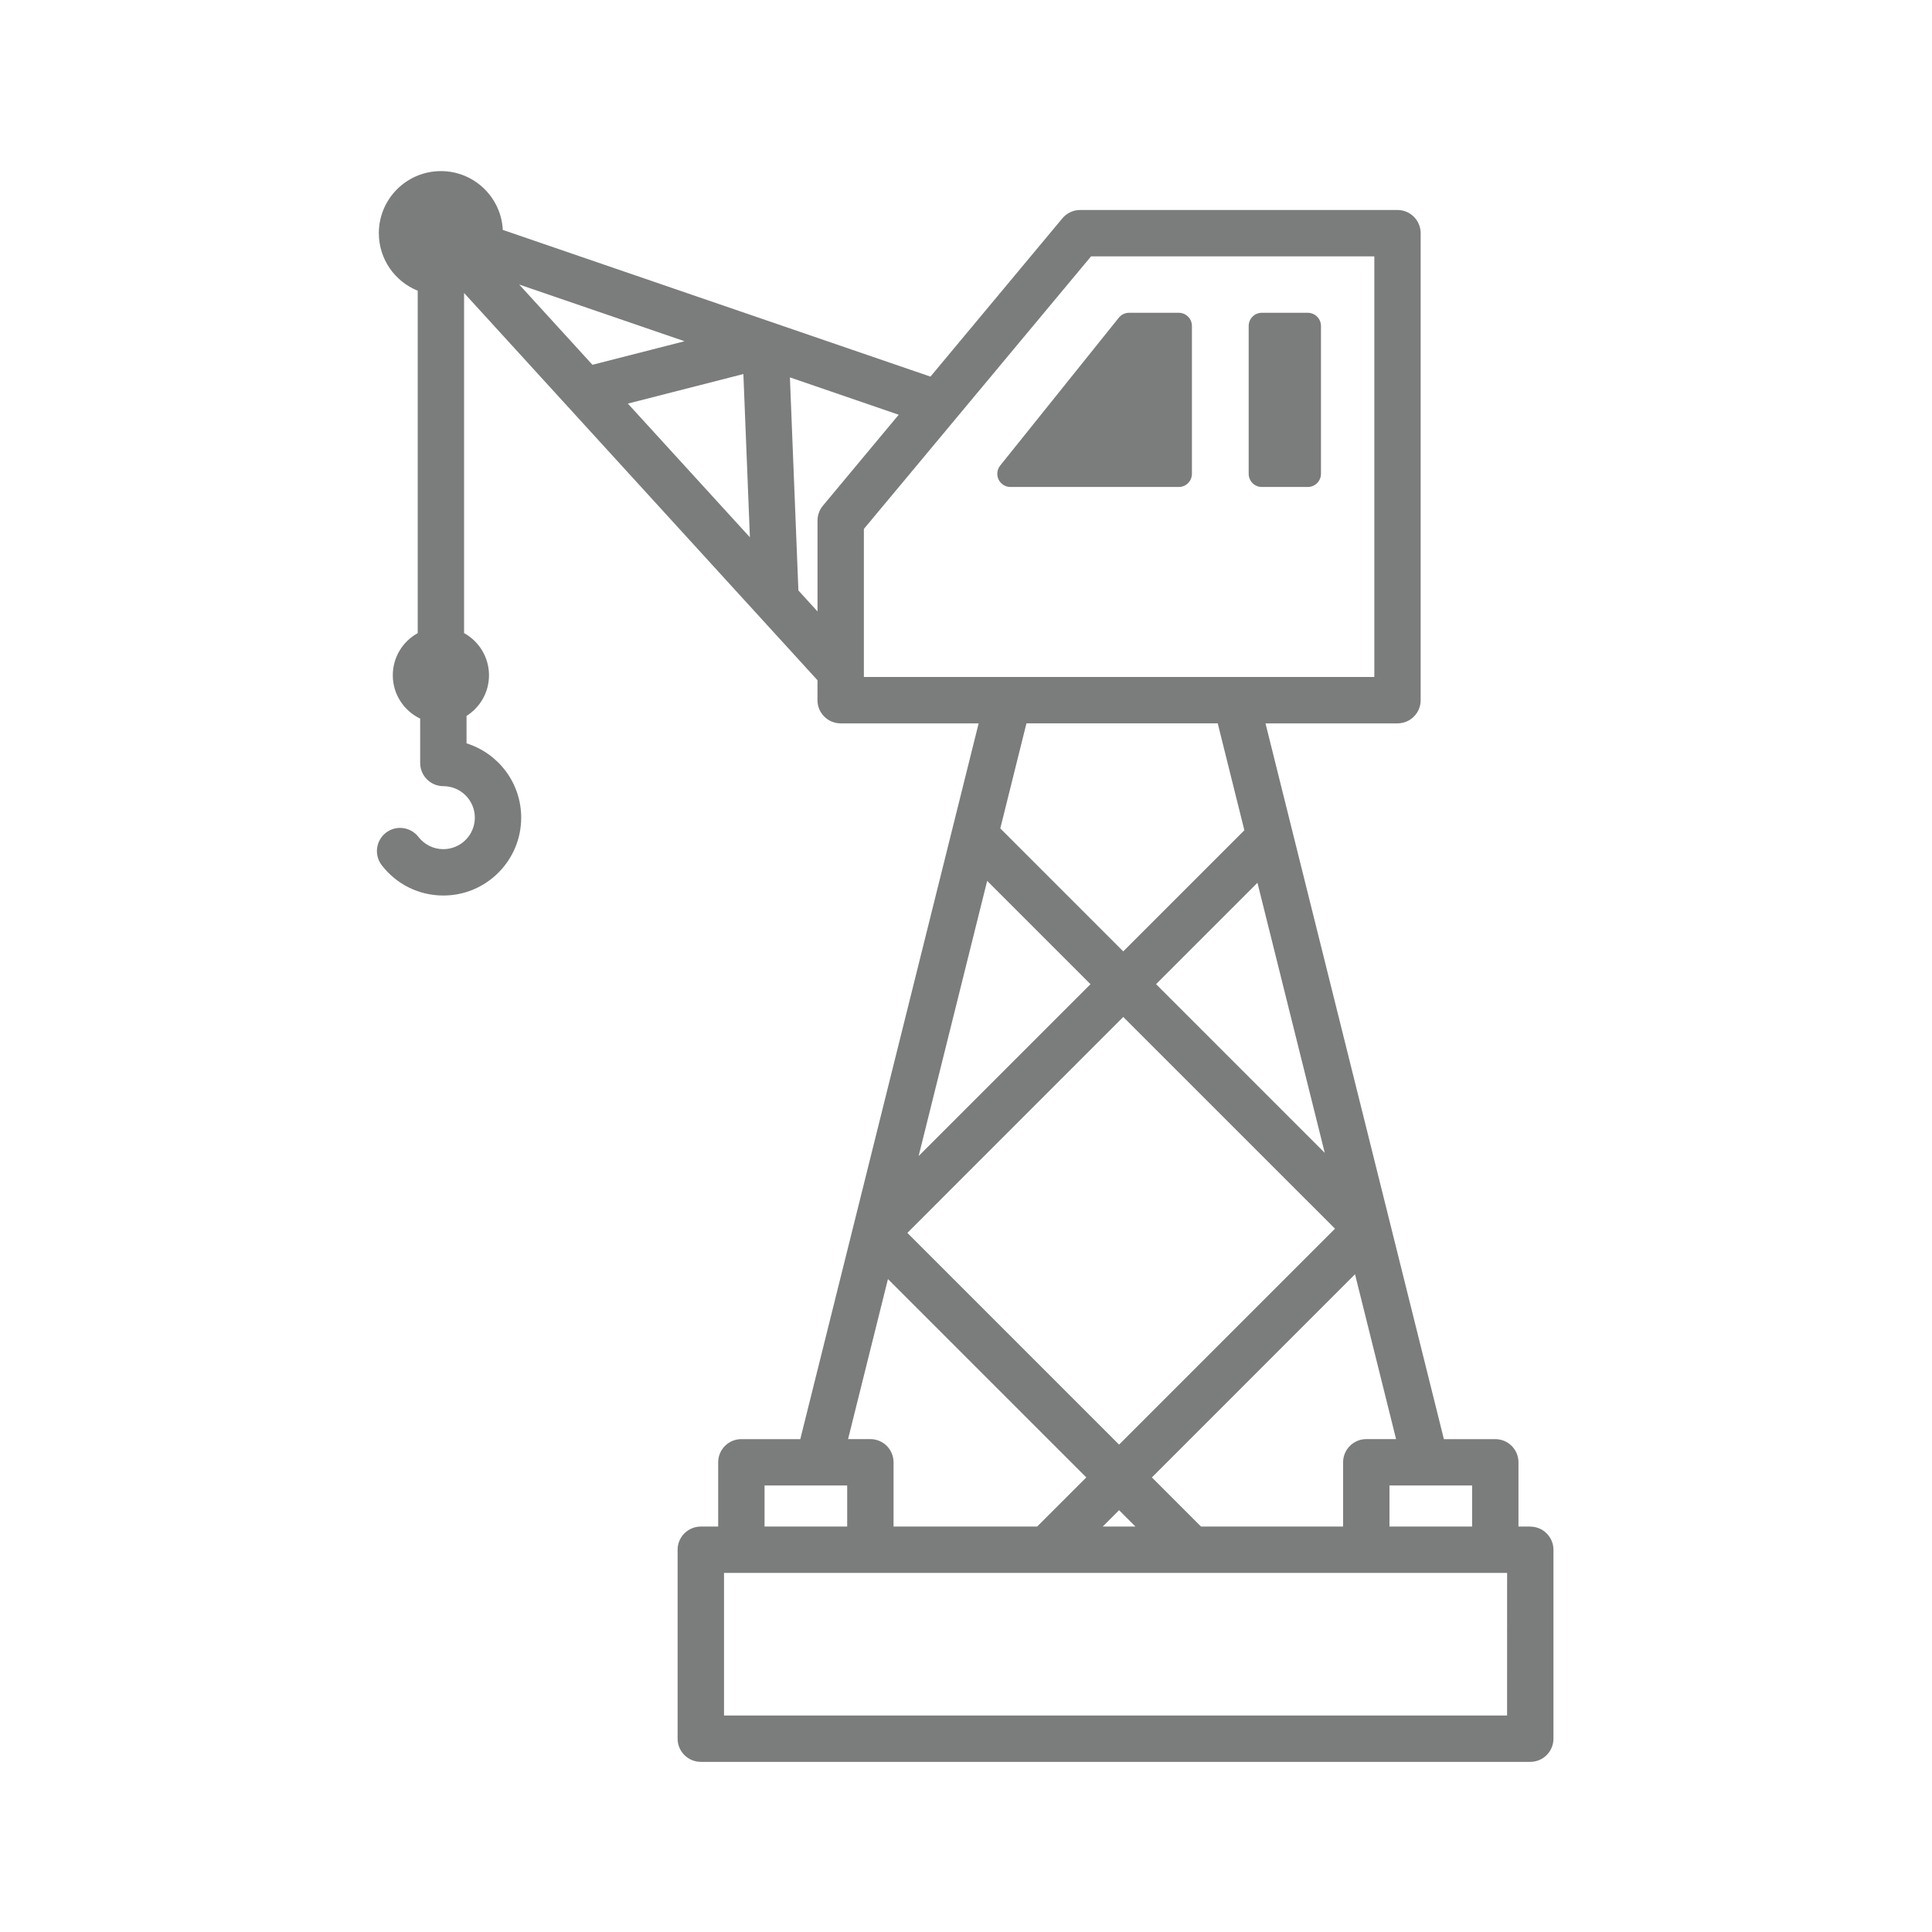 <svg width="48" height="48" viewBox="0 0 48 48" fill="none" xmlns="http://www.w3.org/2000/svg">
<path d="M38.019 37.927H37.726V36.331C37.726 36.012 37.468 35.755 37.15 35.755H35.873L31.441 17.972H34.72C35.038 17.972 35.296 17.715 35.296 17.396L35.296 5.793C35.296 5.475 35.038 5.217 34.72 5.217H26.837C26.666 5.217 26.503 5.293 26.394 5.425L23.117 9.357L12.492 5.712C12.45 4.898 11.778 4.251 10.955 4.251C10.103 4.251 9.412 4.942 9.412 5.793C9.412 6.441 9.813 6.995 10.378 7.223V15.73C10.009 15.933 9.759 16.326 9.759 16.777C9.759 17.252 10.037 17.661 10.439 17.854V18.956C10.439 19.274 10.697 19.532 11.015 19.532C11.447 19.532 11.797 19.883 11.797 20.314C11.797 20.746 11.447 21.097 11.015 21.097C10.771 21.097 10.546 20.986 10.396 20.793C10.201 20.541 9.839 20.495 9.588 20.689C9.336 20.884 9.29 21.246 9.485 21.497C9.854 21.975 10.412 22.249 11.015 22.249C12.082 22.249 12.949 21.381 12.949 20.314C12.949 19.448 12.377 18.714 11.591 18.468V17.787C11.926 17.575 12.149 17.202 12.149 16.777C12.149 16.326 11.899 15.933 11.53 15.729L11.53 7.279L20.31 16.9V17.396C20.31 17.714 20.568 17.972 20.886 17.972H24.314L19.883 35.755H18.418C18.1 35.755 17.843 36.013 17.843 36.331V37.927H17.411C17.093 37.927 16.835 38.185 16.835 38.503V43.197C16.835 43.515 17.093 43.773 17.411 43.773H38.019C38.337 43.773 38.595 43.515 38.595 43.197V38.503C38.594 38.185 38.336 37.928 38.018 37.928L38.019 37.927ZM36.574 37.927H34.521V36.906H36.574V37.927ZM33.945 35.754C33.627 35.754 33.369 36.012 33.369 36.33V37.927H29.839L28.618 36.706L33.665 31.658L34.685 35.754L33.945 35.754ZM28.21 37.927H27.397L27.803 37.52L28.21 37.927ZM27.907 25.266L33.168 30.526L27.803 35.891L22.543 30.631L27.907 25.266ZM22.823 28.722L24.526 21.885L27.093 24.452L22.823 28.722ZM28.722 24.451L31.241 21.932L32.913 28.642L28.722 24.451ZM17.007 8.478L14.719 9.063L12.899 7.069L17.007 8.478ZM18.469 9.293L18.631 13.349L15.599 10.027L18.469 9.293ZM19.836 14.67L19.625 9.376L22.328 10.304L20.445 12.564C20.358 12.668 20.311 12.798 20.311 12.933V15.191L19.836 14.67ZM21.463 13.141L27.107 6.369H34.145V16.819H21.463L21.463 13.141ZM30.254 17.971L30.916 20.628L27.907 23.637L24.852 20.581L25.502 17.971L30.254 17.971ZM22.061 31.778L26.989 36.706L25.768 37.927H22.2V36.33C22.2 36.012 21.942 35.754 21.624 35.754H21.07L22.061 31.778ZM18.995 36.906H21.048V37.927H18.995V36.906ZM37.443 42.621H17.988V39.079H37.444L37.443 42.621Z" fill="#7B7C7C"/>
<path d="M29.286 7.771H28.051C27.952 7.771 27.858 7.816 27.796 7.894L24.849 11.567C24.771 11.665 24.755 11.8 24.809 11.913C24.864 12.027 24.979 12.099 25.105 12.099H29.286C29.466 12.099 29.613 11.952 29.613 11.771L29.613 8.098C29.613 7.918 29.466 7.771 29.286 7.771L29.286 7.771Z" fill="#7B7C7C"/>
<path d="M32.491 7.771H31.35C31.169 7.771 31.023 7.918 31.023 8.098V11.771C31.023 11.952 31.169 12.099 31.35 12.099H32.491C32.672 12.099 32.819 11.952 32.819 11.771L32.819 8.098C32.819 7.918 32.672 7.771 32.491 7.771V7.771Z" fill="#7B7C7C"/>
</svg>
